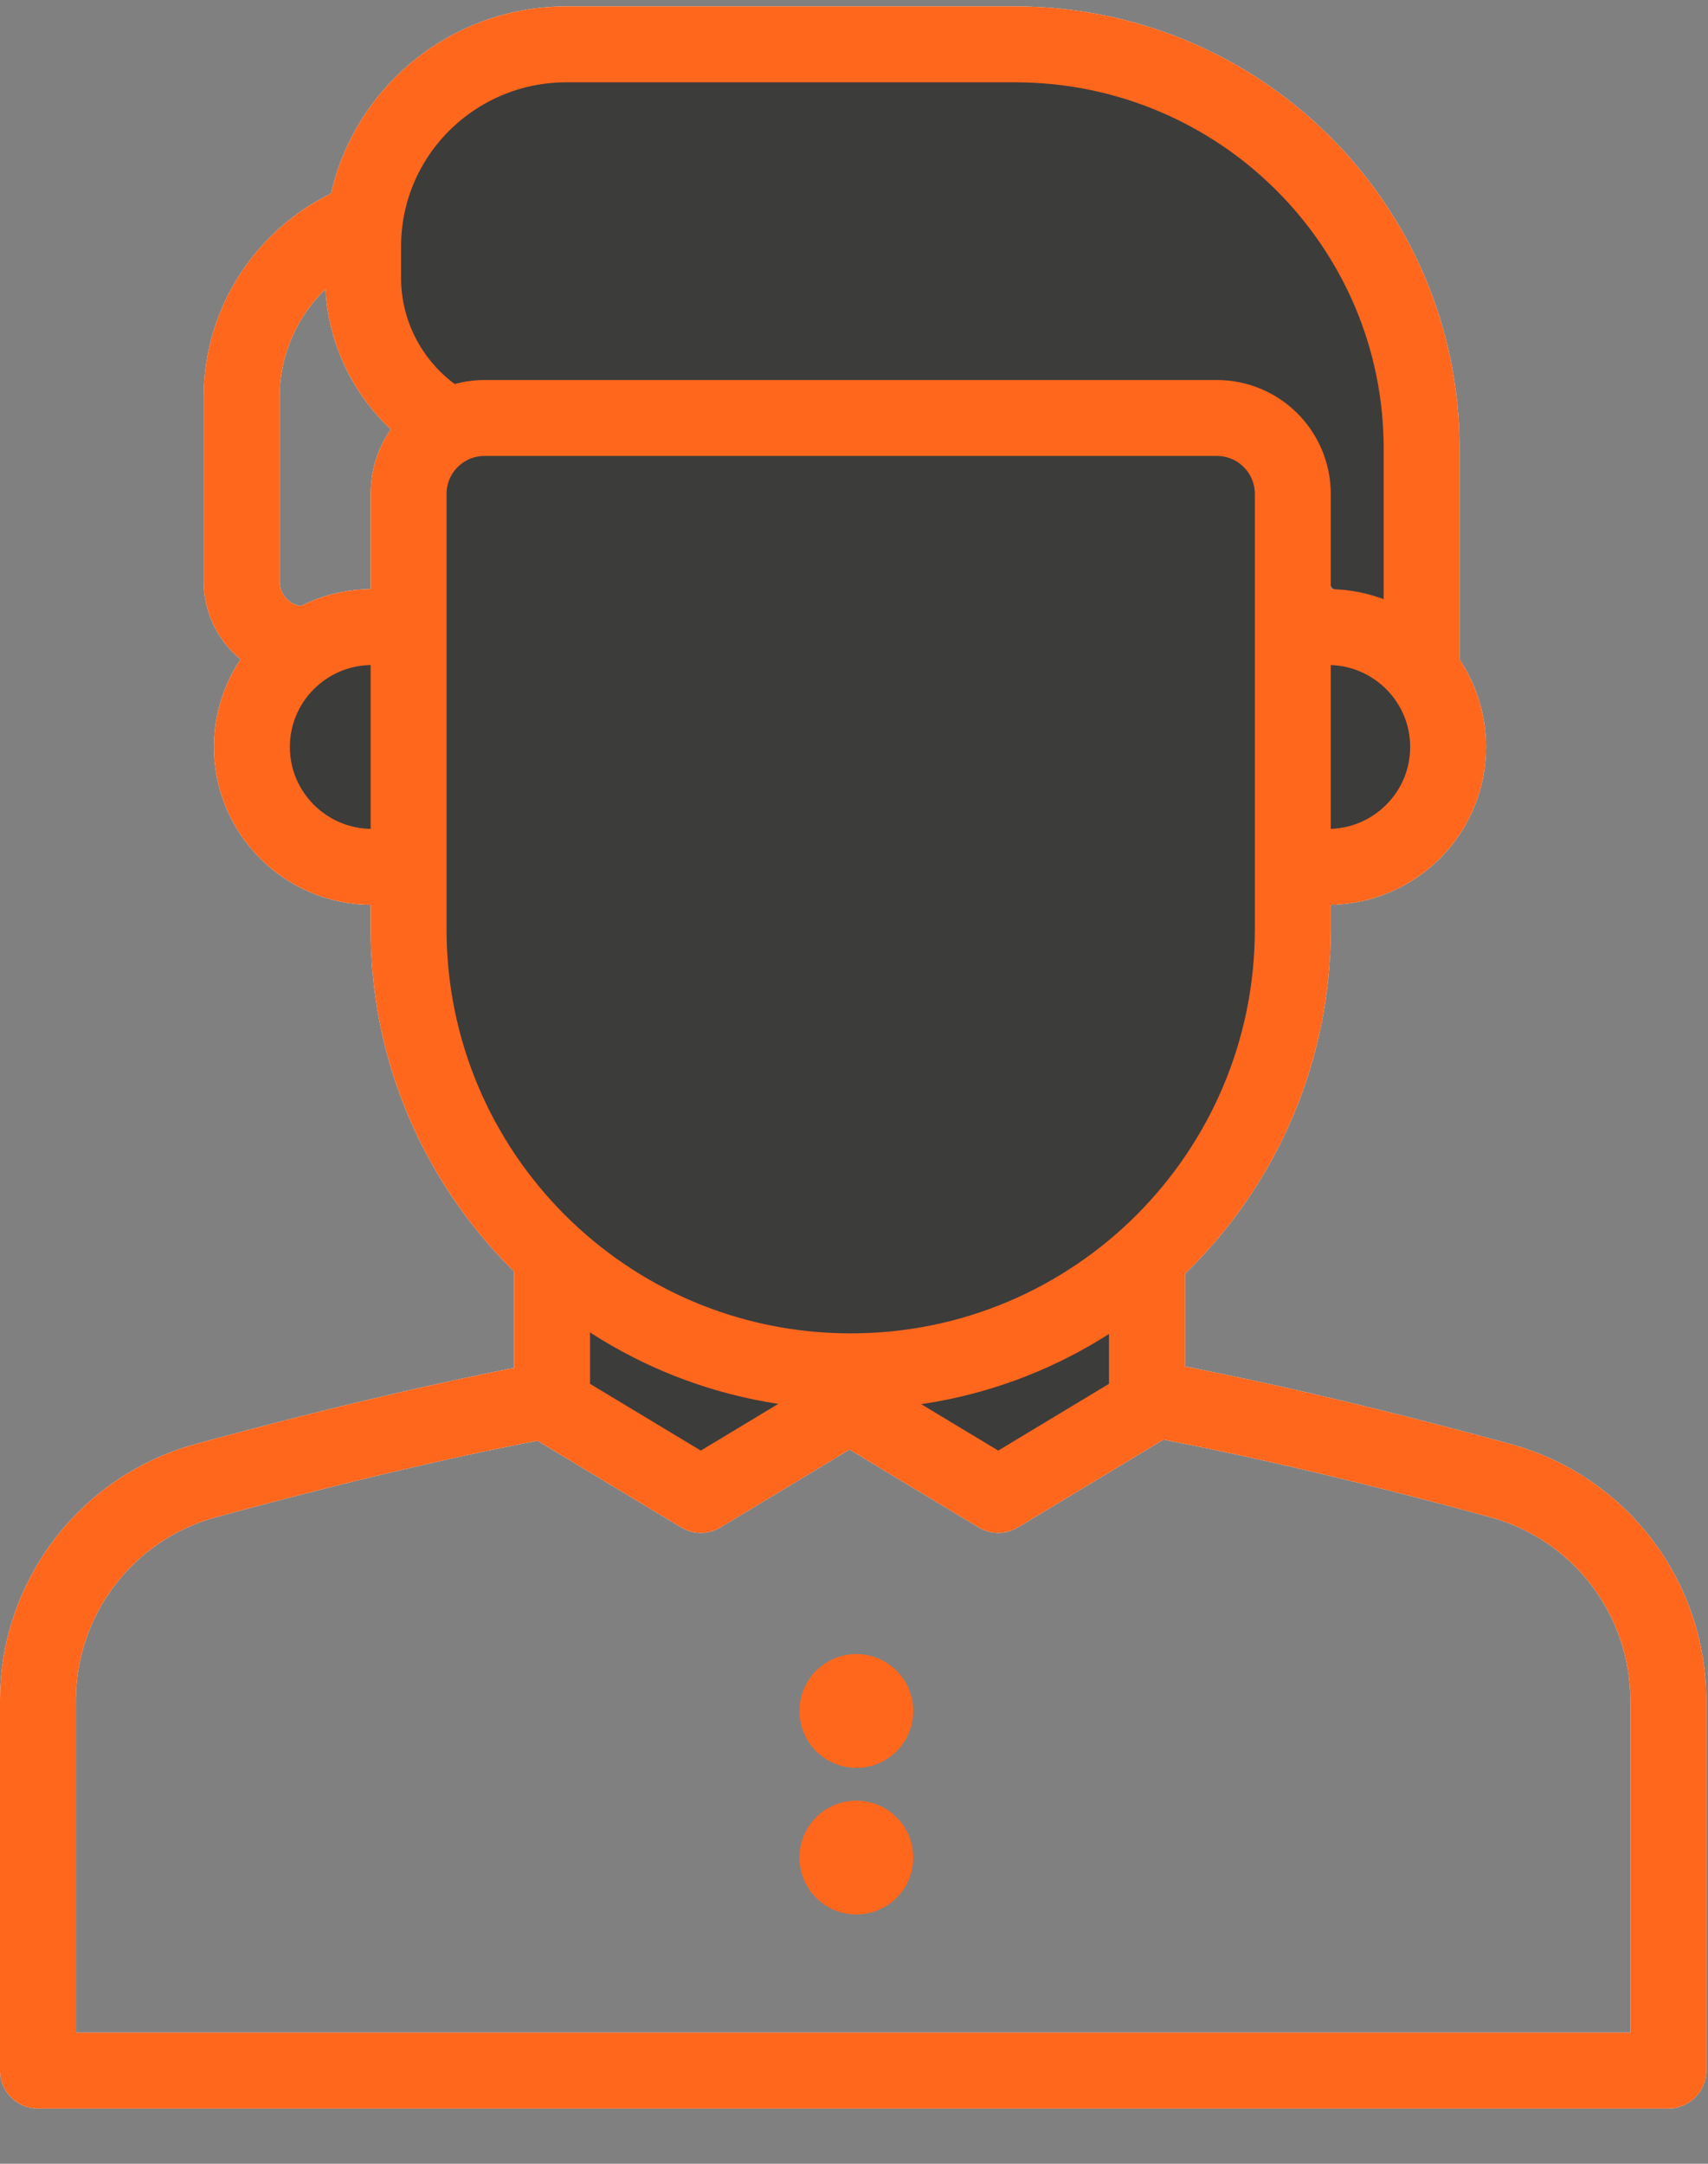 <?xml version="1.0" encoding="UTF-8"?>
<svg width="45px" height="57px" viewBox="0 0 45 57" version="1.1" xmlns="http://www.w3.org/2000/svg" xmlns:xlink="http://www.w3.org/1999/xlink">
    <rect x="0" y="0" width="45" height="57" fill="#808080" stroke="none"/>
    <!-- Generator: Sketch 63.1 (92452) - https://sketch.com -->
    <title>1.0_landing/icn_personal_hover</title>
    <desc>Created with Sketch.</desc>
    <g id="Page-1" stroke="none" stroke-width="1" fill="none" fill-rule="evenodd">
        <g id="Artboard" transform="translate(-157, -319)">
            <g id="Group-7" transform="translate(153, 198.778)">
                <path d="M9.418,159.227 C16.785,157.214 22.471,156.207 26.477,156.207 C30.482,156.207 36.169,157.214 43.536,159.227 C46.144,159.94 47.954,162.31 47.954,165.015 L47.954,174.766 L47.954,174.766 L5,174.766 L5,165.015 C5,162.31 6.809,159.94 9.418,159.227 Z" id="Rectangle-Copy-14" stroke="#FFFFFF" stroke-width="2" stroke-linecap="round" stroke-linejoin="round"></path>
                <g id="Group-5">
                    <rect id="Rectangle-Copy-16" x="0" y="116.222" width="64" height="64"></rect>
                    <g id="Group-6" transform="translate(9, 5)">
                        <g id="Group-4-Copy-4" transform="translate(0.776, 116.222)">
                            <g id="Group-3" transform="translate(0.178, 0.168)">
                                <g id="Group-2">
                                    <g id="Group-12" transform="translate(0.189, 0)">
                                        <g id="Group" transform="translate(8.077, 30.086)"></g>
                                    </g>
                                </g>
                            </g>
                        </g>
                        <g id="Group-4-Copy-2" transform="translate(0.776, 73.222)">
                            <g id="Group-3" transform="translate(0.178, 0.168)"></g>
                        </g>
                        <path d="M5.213,132.197 C4.728,132.197 4,132.197 3.03,132.197 C2.112,132.197 1.367,131.455 1.367,130.539 L1.367,125.685 C1.367,122.938 3.601,120.712 6.355,120.712" id="Path-Copy-15" stroke="#FFFFFF" stroke-width="2"></path>
                        <path d="M26.748,127.039 L25.345,127.039 L9.096,127.039 C6.595,127.039 4.567,125.024 4.567,122.54 L4.567,121.714 C4.567,118.774 6.967,116.39 9.927,116.39 L21.737,116.39 C27.656,116.39 32.455,121.158 32.455,127.039 L32.455,133.28" id="Path-Copy-17" stroke="#FFFFFF" stroke-width="2" fill="#FF671D"></path>
                        <polygon id="Rectangle-Copy-18" stroke="#FFFFFF" stroke-width="2" fill="#FF671D" stroke-linejoin="round" points="9.545 145.758 17.382 145.758 17.382 152.241 13.463 154.602 9.545 152.241"></polygon>
                        <polygon id="Rectangle-Copy-20" stroke="#FFFFFF" stroke-width="2" fill="#FF671D" stroke-linejoin="round" points="17.382 145.758 25.218 145.758 25.218 152.241 21.3 154.602 17.382 152.241"></polygon>
                        <path d="M29.985,138.058 C31.735,138.058 33.153,136.644 33.153,134.899 C33.153,133.155 31.735,131.74 29.985,131.74" id="Path-Copy-19" stroke="#FFFFFF" stroke-width="2" fill="#FF671D"></path>
                        <path d="M1.636,138.058 C3.386,138.058 4.805,136.644 4.805,134.899 C4.805,133.155 3.386,131.74 1.636,131.74" id="Path-Copy-21" stroke="#FFFFFF" stroke-width="2" fill="#FF671D" transform="translate(3.221, 134.899) scale(-1, 1) translate(-3.221, -134.899) "></path>
                        <path d="M27.061,126.233 L7.765,126.233 C7.213,126.233 6.713,126.457 6.351,126.819 C5.989,127.181 5.765,127.681 5.765,128.233 L5.765,139.699 C5.765,142.916 7.069,145.828 9.177,147.936 C11.285,150.044 14.197,151.347 17.413,151.347 C20.63,151.347 23.542,150.044 25.65,147.936 C27.757,145.828 29.061,142.916 29.061,139.699 L29.061,128.233 C29.061,127.681 28.837,127.181 28.475,126.819 C28.113,126.457 27.613,126.233 27.061,126.233 Z" id="Rectangle-Copy-22" stroke="#FFFFFF" stroke-width="2" fill="#FF671D"></path>
                        <ellipse id="Oval-Copy-2" fill="#FFFFFF" cx="17.562" cy="160.294" rx="1.207" ry="1.203"></ellipse>
                        <ellipse id="Oval-Copy-3" fill="#FFFFFF" cx="17.562" cy="164.156" rx="1.207" ry="1.203"></ellipse>
                    </g>
                </g>
            </g>
            <path d="M162.418,358.005 C169.785,355.992 175.471,354.985 179.477,354.985 C183.482,354.985 189.169,355.992 196.536,358.005 C199.144,358.718 200.954,361.088 200.954,363.793 L200.954,373.544 L200.954,373.544 L158,373.544 L158,363.793 C158,361.088 159.809,358.718 162.418,358.005 Z" id="Rectangle-Copy-24" stroke="#FF671D" stroke-width="2" stroke-linecap="round" stroke-linejoin="round"></path>
            <rect id="Rectangle-Copy-26" x="153" y="315" width="64" height="64"></rect>
            <rect id="Rectangle-Copy-8" x="153" y="272" width="64" height="64"></rect>
            <g id="Group-6" transform="translate(162, 203.778)">
                <g id="Group-4-Copy-6" transform="translate(0.776, 116.222)">
                    <g id="Group-3" transform="translate(0.178, 0.168)">
                        <g id="Group-2">
                            <g id="Group-12" transform="translate(0.189, 0)">
                                <g id="Group" transform="translate(8.077, 30.086)"></g>
                            </g>
                        </g>
                    </g>
                </g>
                <g id="Group-4-Copy-3" transform="translate(0.776, 73.222)">
                    <g id="Group-3" transform="translate(0.178, 0.168)"></g>
                </g>
                <path d="M5.213,132.197 C4.728,132.197 4,132.197 3.03,132.197 C2.112,132.197 1.367,131.455 1.367,130.539 L1.367,125.685 C1.367,122.938 3.601,120.712 6.355,120.712" id="Path-Copy-24" stroke="#FF671D" stroke-width="2"></path>
                <path d="M26.748,127.039 L25.345,127.039 L9.096,127.039 C6.595,127.039 4.567,125.024 4.567,122.54 L4.567,121.714 C4.567,118.774 6.967,116.39 9.927,116.39 L21.737,116.39 C27.656,116.39 32.455,121.158 32.455,127.039 L32.455,133.28" id="Path-Copy-26" stroke="#FF671D" stroke-width="2" fill="#3C3C3B"></path>
                <polygon id="Rectangle-Copy-27" stroke="#FF671D" stroke-width="2" fill="#3C3C3B" stroke-linejoin="round" points="9.545 145.758 17.382 145.758 17.382 152.241 13.463 154.602 9.545 152.241"></polygon>
                <polygon id="Rectangle-Copy-29" stroke="#FF671D" stroke-width="2" fill="#3C3C3B" stroke-linejoin="round" points="17.382 145.758 25.218 145.758 25.218 152.241 21.3 154.602 17.382 152.241"></polygon>
                <path d="M29.985,138.058 C31.735,138.058 33.153,136.644 33.153,134.899 C33.153,133.155 31.735,131.74 29.985,131.74" id="Path-Copy-28" stroke="#FF671D" stroke-width="2" fill="#3C3C3B"></path>
                <path d="M1.636,138.058 C3.386,138.058 4.805,136.644 4.805,134.899 C4.805,133.155 3.386,131.74 1.636,131.74" id="Path-Copy-30" stroke="#FF671D" stroke-width="2" fill="#3C3C3B" transform="translate(3.221, 134.899) scale(-1, 1) translate(-3.221, -134.899) "></path>
                <path d="M27.061,126.233 L7.765,126.233 C7.213,126.233 6.713,126.457 6.351,126.819 C5.989,127.181 5.765,127.681 5.765,128.233 L5.765,139.699 C5.765,142.916 7.069,145.828 9.177,147.936 C11.285,150.044 14.197,151.347 17.413,151.347 C20.63,151.347 23.542,150.044 25.65,147.936 C27.757,145.828 29.061,142.916 29.061,139.699 L29.061,128.233 C29.061,127.681 28.837,127.181 28.475,126.819 C28.113,126.457 27.613,126.233 27.061,126.233 Z" id="Rectangle-Copy-31" stroke="#FF671D" stroke-width="2" fill="#3C3C3B"></path>
                <ellipse id="Oval-Copy-4" stroke="#FF671D" fill="#FF671D" cx="17.562" cy="160.294" rx="1" ry="1"></ellipse>
                <ellipse id="Oval-Copy-5" stroke="#FF671D" fill="#FF671D" cx="17.562" cy="164.156" rx="1" ry="1"></ellipse>
            </g>
        </g>
    </g>
</svg>